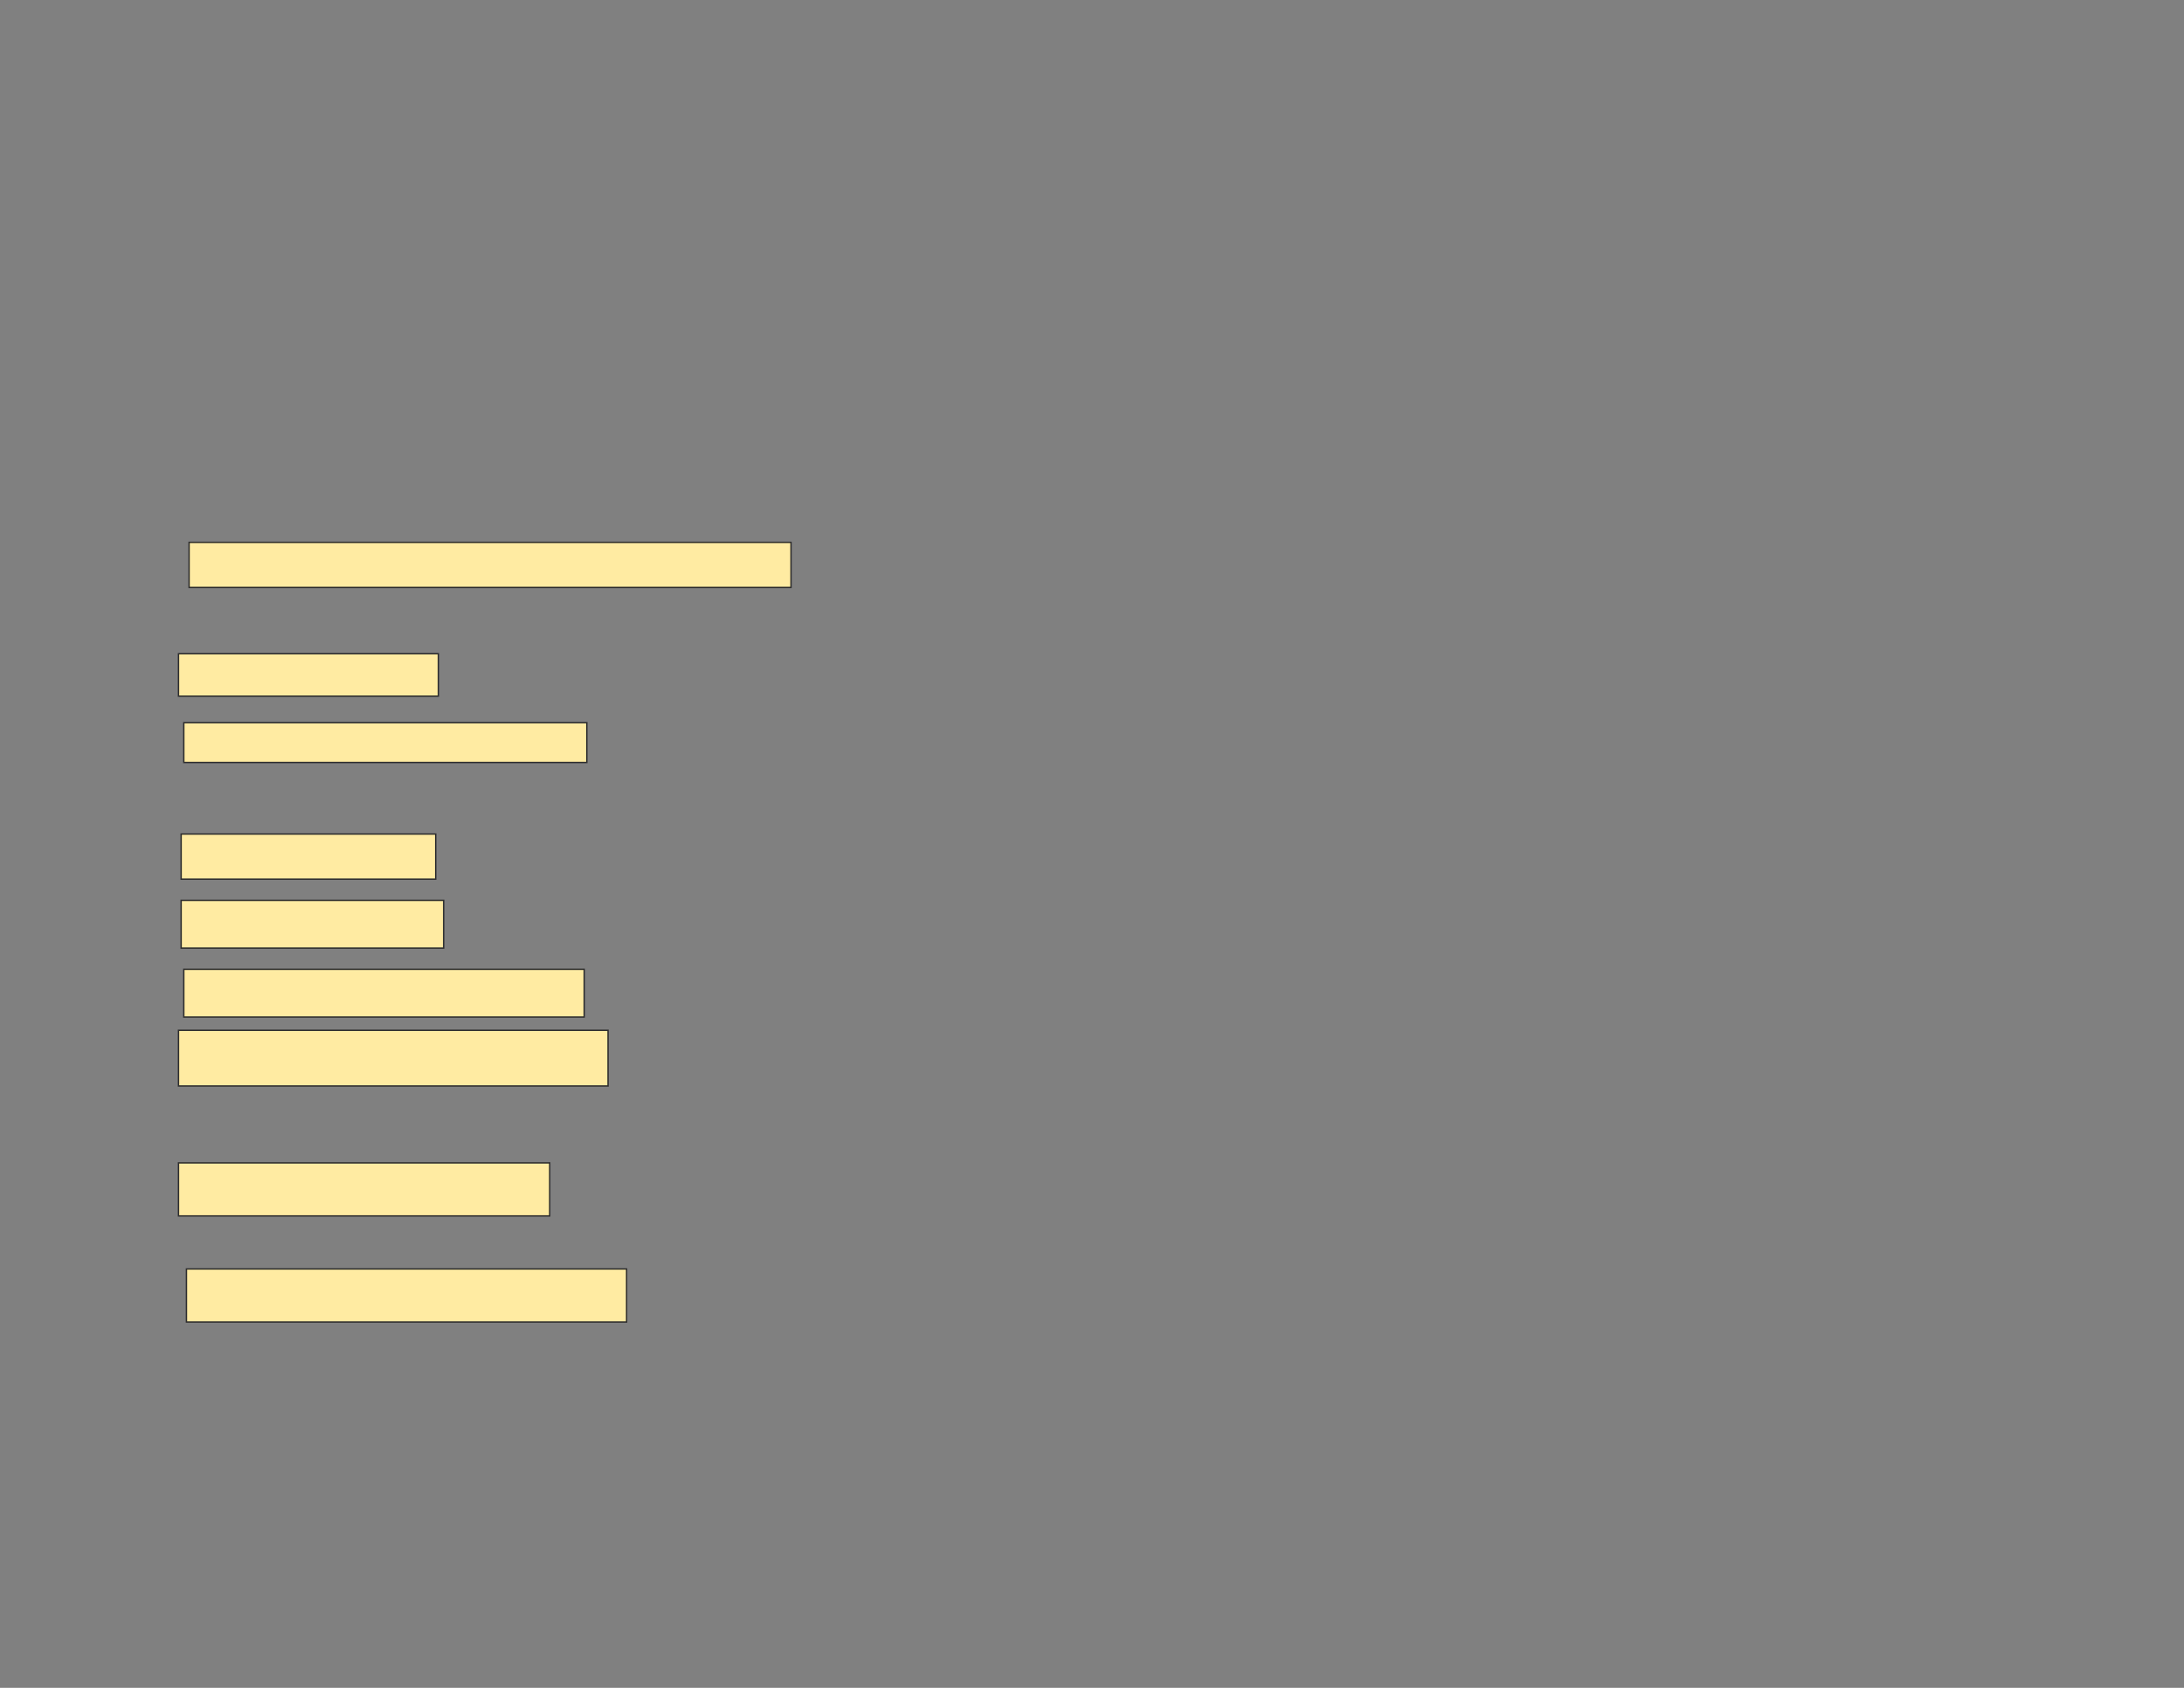 <svg xmlns="http://www.w3.org/2000/svg" width="1584" height="1224">
 <rect width="100%" height="100%" fill="#808080" stroke="none"/>
 <!-- Created with Image Occlusion Enhanced -->
 <g>
  <title>Labels</title>
 </g>
 <g>
  <title>Masks</title>
  <rect id="9008137daf474a3b8994d24855e10ce8-ao-1" height="32.692" width="436.538" y="393.308" x="137.154" stroke="#2D2D2D" fill="#FFEBA2"/>
  <rect id="9008137daf474a3b8994d24855e10ce8-ao-2" height="30.769" width="188.462" y="474.077" x="129.462" stroke="#2D2D2D" fill="#FFEBA2"/>
  <rect id="9008137daf474a3b8994d24855e10ce8-ao-3" height="28.846" width="292.308" y="524.077" x="133.308" stroke="#2D2D2D" fill="#FFEBA2"/>
  <rect id="9008137daf474a3b8994d24855e10ce8-ao-4" height="32.692" width="184.615" y="604.846" x="131.385" stroke="#2D2D2D" fill="#FFEBA2"/>
  <rect id="9008137daf474a3b8994d24855e10ce8-ao-5" height="34.615" width="190.385" y="652.923" x="131.385" stroke="#2D2D2D" fill="#FFEBA2"/>
  <rect id="9008137daf474a3b8994d24855e10ce8-ao-6" height="34.615" width="290.385" y="702.923" x="133.308" stroke="#2D2D2D" fill="#FFEBA2"/>
  <rect id="9008137daf474a3b8994d24855e10ce8-ao-7" height="40.385" width="311.538" y="747.154" x="129.462" stroke="#2D2D2D" fill="#FFEBA2"/>
  
  <rect id="9008137daf474a3b8994d24855e10ce8-ao-9" height="38.462" width="269.231" y="843.308" x="129.462" stroke-linecap="null" stroke-linejoin="null" stroke-dasharray="null" stroke="#2D2D2D" fill="#FFEBA2"/>
  <rect id="9008137daf474a3b8994d24855e10ce8-ao-10" height="38.462" width="319.231" y="920.231" x="135.231" stroke-linecap="null" stroke-linejoin="null" stroke-dasharray="null" stroke="#2D2D2D" fill="#FFEBA2"/>
 </g>
</svg>